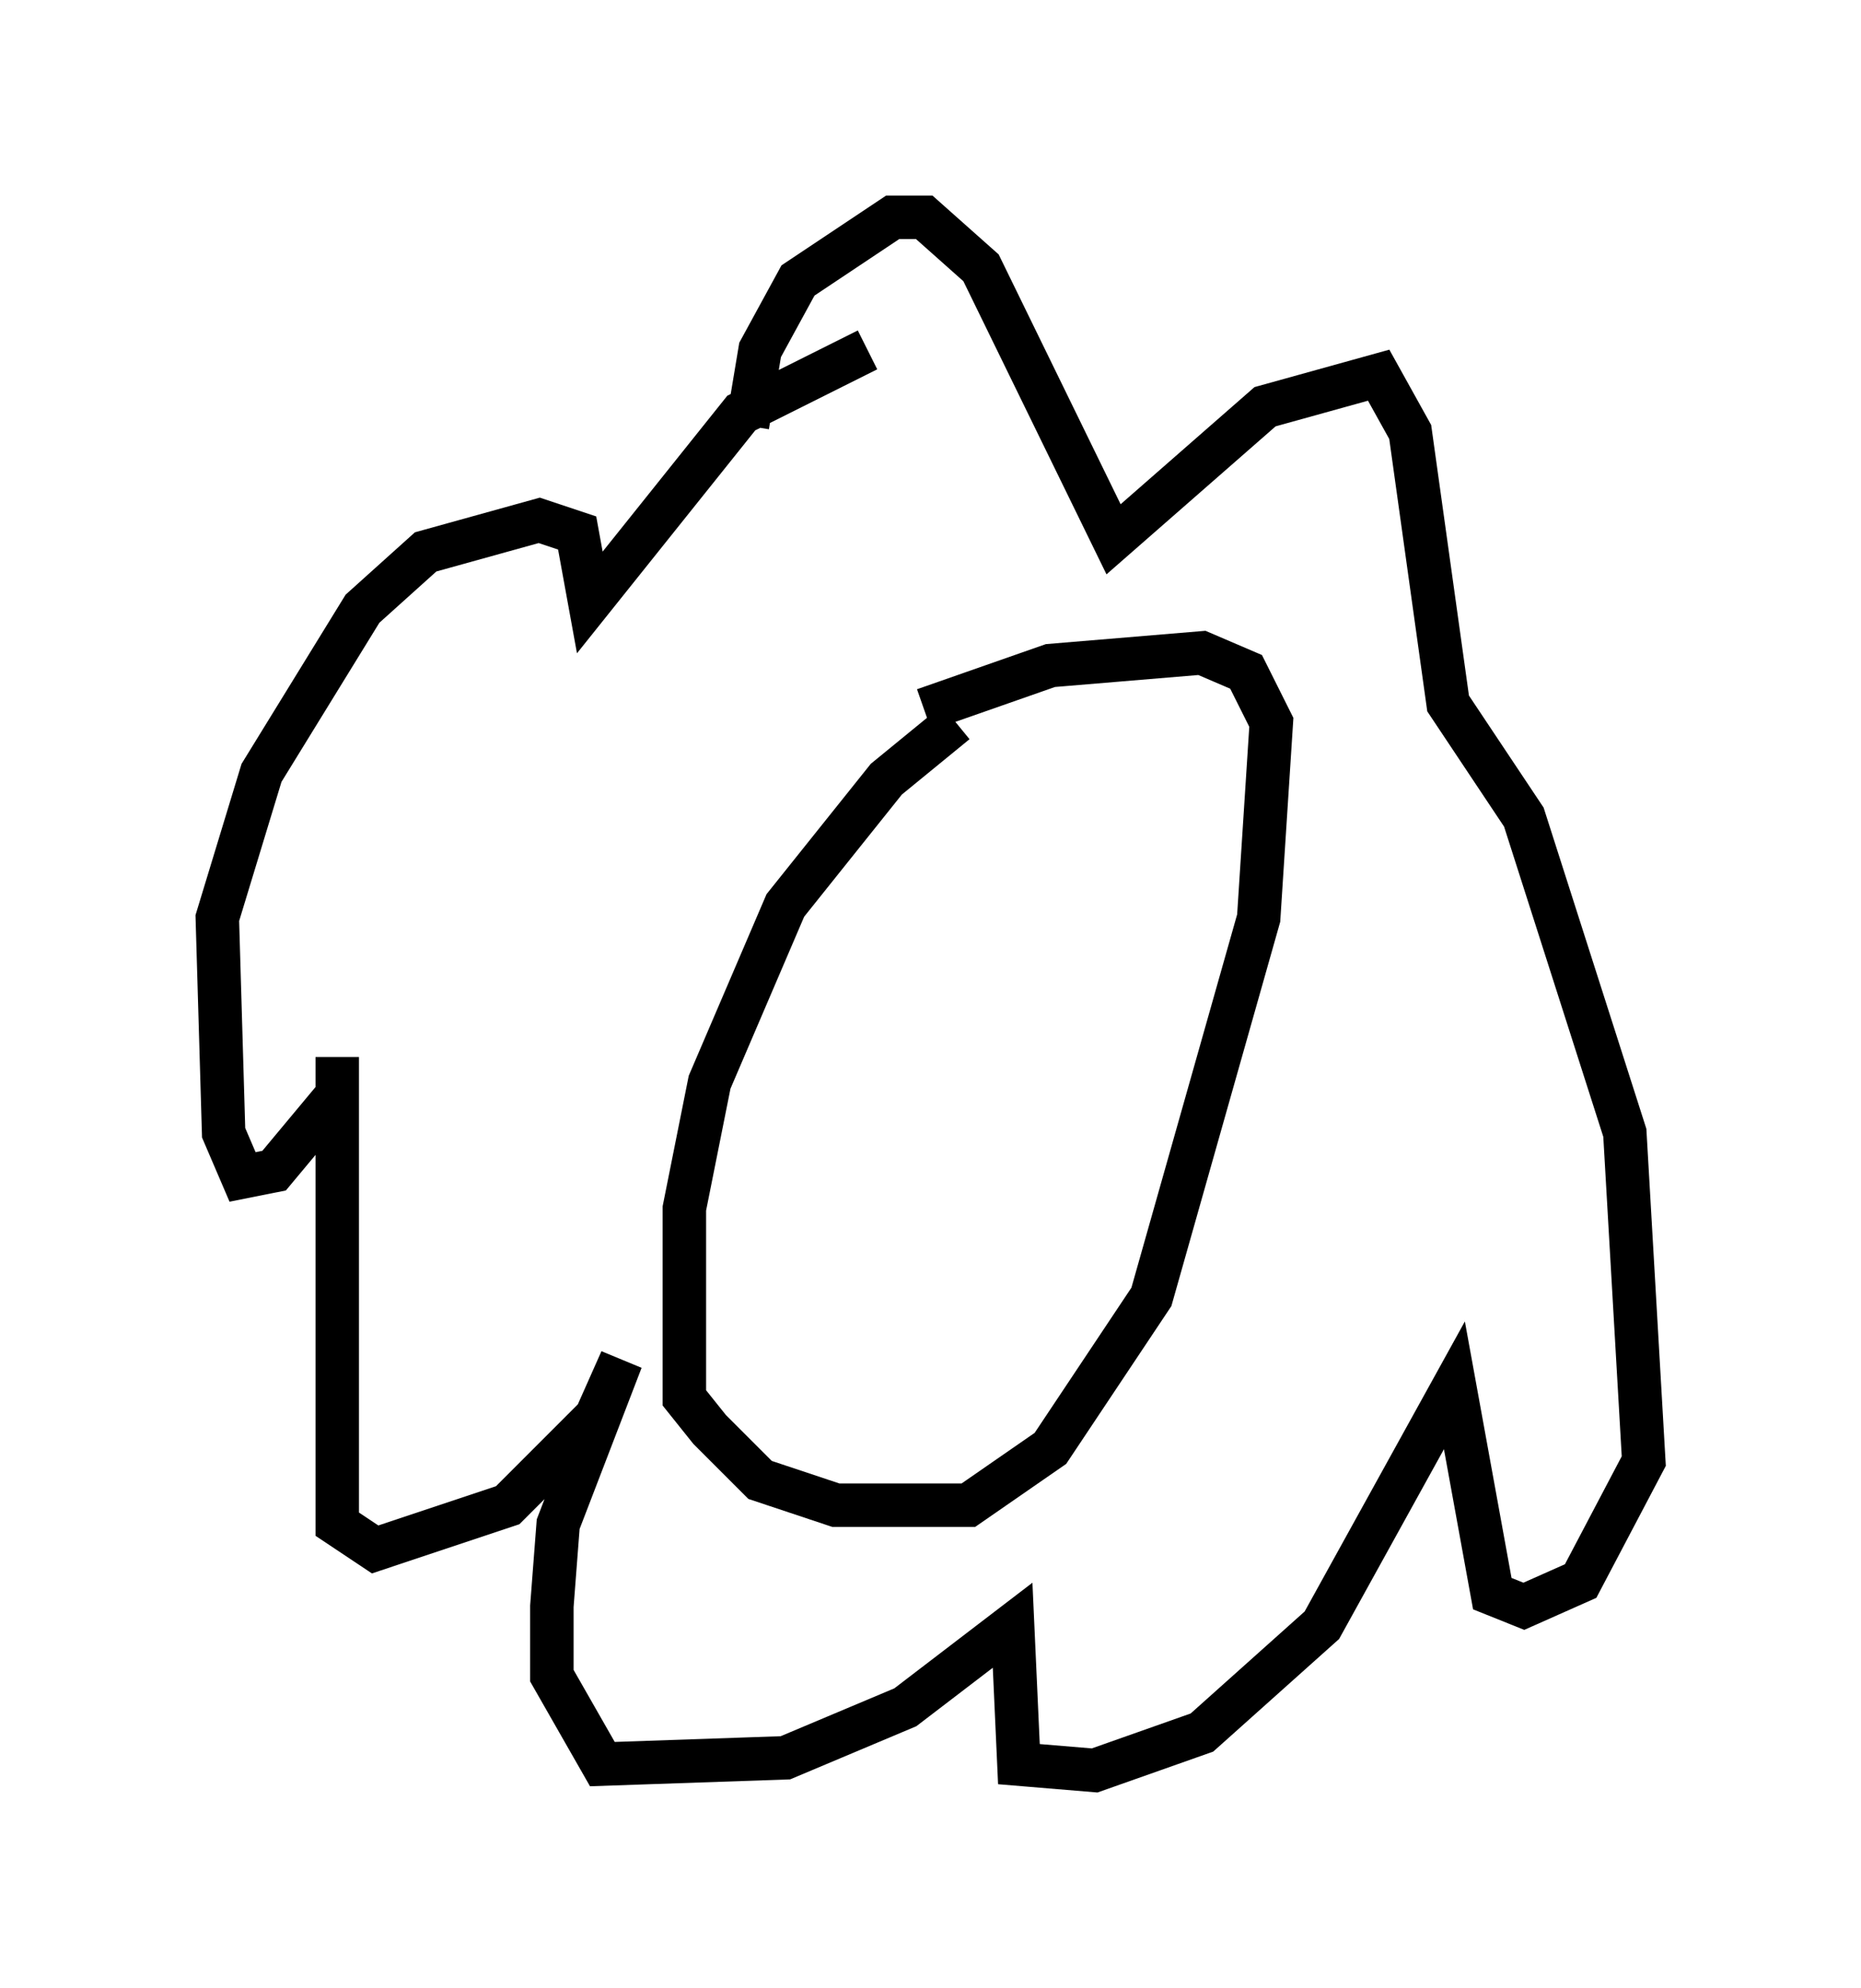 <?xml version="1.0" encoding="utf-8" ?>
<svg baseProfile="full" height="45.732" version="1.1" width="42.827" xmlns="http://www.w3.org/2000/svg" xmlns:ev="http://www.w3.org/2001/xml-events" xmlns:xlink="http://www.w3.org/1999/xlink"><defs /><rect fill="white" height="45.732" width="42.827" x="0" y="0" /><path d="M23.883, 15.894 m-1.888, 0.726 l-1.598, 1.307 -2.324, 2.905 l-1.743, 4.067 -0.581, 2.905 l0.0, 4.358 0.581, 0.726 l1.162, 1.162 1.743, 0.581 l3.05, 0.0 1.888, -1.307 l2.324, -3.486 2.469, -8.715 l0.291, -4.503 -0.581, -1.162 l-1.017, -0.436 -3.486, 0.291 l-2.905, 1.017 m-4.067, -6.536 l0.291, -1.743 0.872, -1.598 l2.179, -1.453 0.726, 0.0 l1.307, 1.162 3.05, 6.246 l3.486, -3.05 2.615, -0.726 l0.726, 1.307 0.872, 6.246 l1.743, 2.615 2.324, 7.263 l0.436, 7.553 -1.453, 2.76 l-1.307, 0.581 -0.726, -0.291 l-0.872, -4.793 -3.05, 5.52 l-2.76, 2.469 -2.469, 0.872 l-1.743, -0.145 -0.145, -3.196 l-2.469, 1.888 -2.76, 1.162 l-4.212, 0.145 -1.162, -2.034 l0.0, -1.598 0.145, -1.888 l1.453, -3.777 -0.581, 1.307 l-2.034, 2.034 -3.05, 1.017 l-0.872, -0.581 0.0, -10.749 l0.0, 0.872 -1.453, 1.743 l-0.726, 0.145 -0.436, -1.017 l-0.145, -4.939 1.017, -3.341 l2.324, -3.777 1.453, -1.307 l2.615, -0.726 0.872, 0.291 l0.291, 1.598 3.486, -4.358 l2.905, -1.453 " fill="none" stroke="black" stroke-width="1" /></svg>